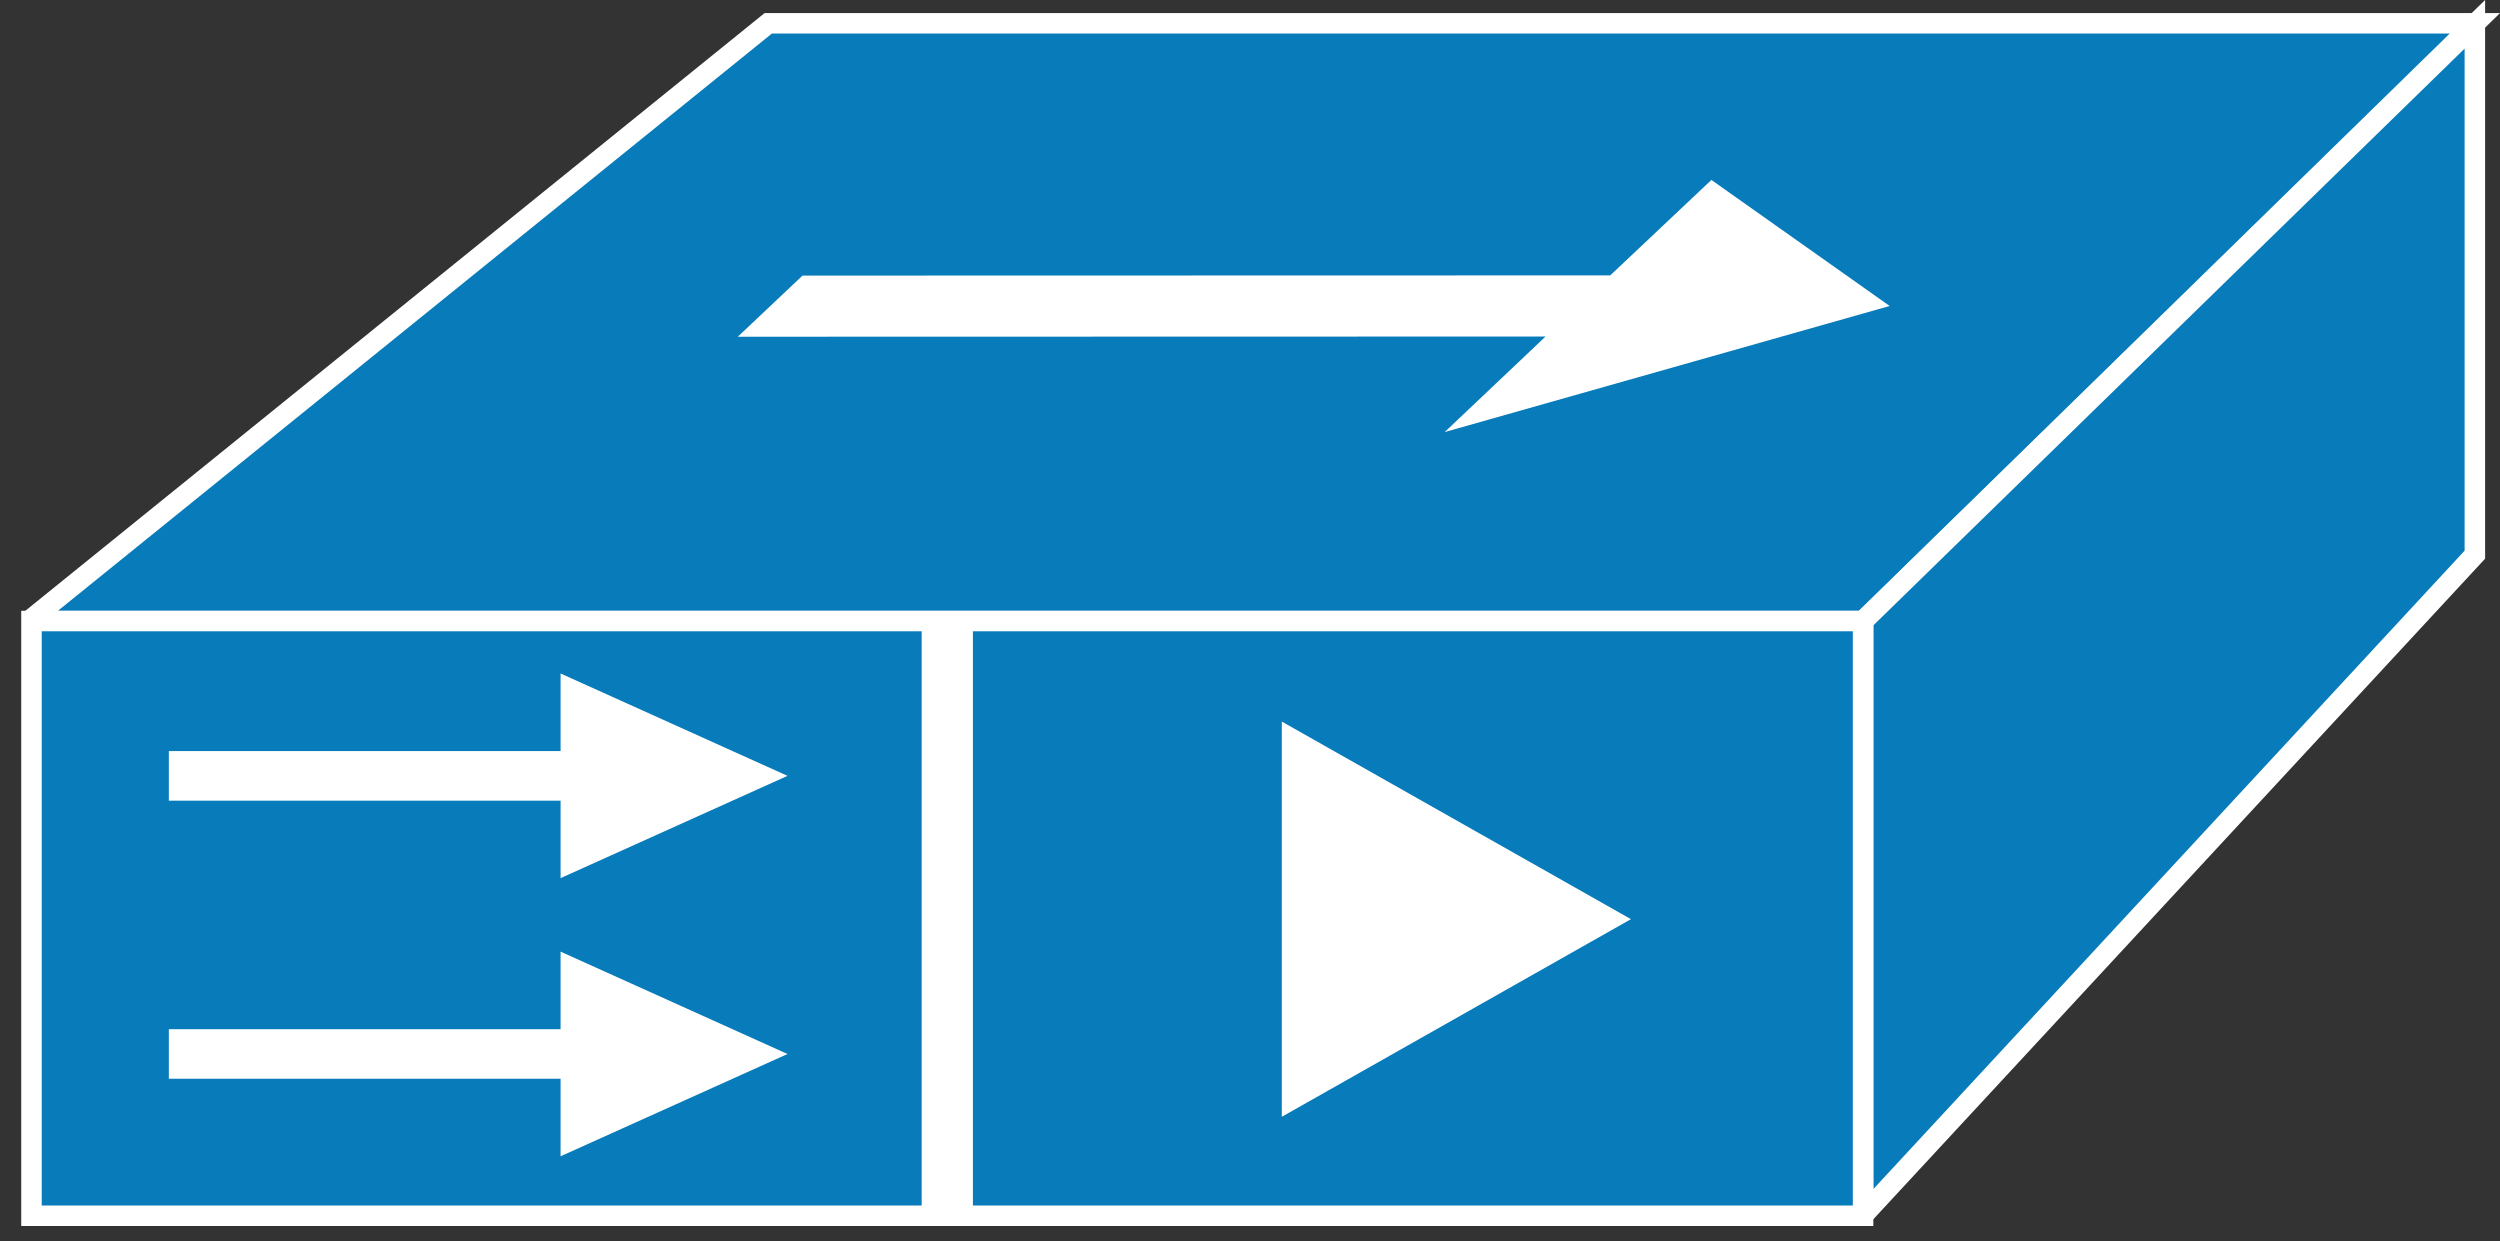 <?xml version="1.0" encoding="UTF-8" standalone="no"?>
<svg
   xmlns:dc="http://purl.org/dc/elements/1.1/"
   xmlns:cc="http://creativecommons.org/ns#"
   xmlns:rdf="http://www.w3.org/1999/02/22-rdf-syntax-ns#"
   xmlns:svg="http://www.w3.org/2000/svg"
   xmlns="http://www.w3.org/2000/svg"
   xmlns:sodipodi="http://sodipodi.sourceforge.net/DTD/sodipodi-0.dtd"
   xmlns:inkscape="http://www.inkscape.org/namespaces/inkscape"
   viewBox="0 0 60.994 30.286"
   height="30.286"
   width="60.994"
   xml:space="preserve"
   version="1.1"
   id="svg2"
   inkscape:version="0.91 r13725"
   sodipodi:docname="umgseries.svg"><rect x="0" y="0" width="60.994" height="30.286" fill="#333333" stroke="none"/><sodipodi:namedview
     pagecolor="#ffffff"
     bordercolor="#666666"
     borderopacity="1"
     objecttolerance="10"
     gridtolerance="10"
     guidetolerance="10"
     inkscape:pageopacity="0"
     inkscape:pageshadow="2"
     inkscape:window-width="640"
     inkscape:window-height="480"
     id="namedview20"
     showgrid="false"
     inkscape:zoom="0.23838384"
     inkscape:cx="-33.936908"
     inkscape:cy="84.356601"
     inkscape:window-x="0"
     inkscape:window-y="23"
     inkscape:window-maximized="0"
     inkscape:current-layer="svg2" /><defs
     id="defs6" /><g
     transform="matrix(1.25,0,0,-1.25,-416.437,440.929)"
     id="g10"><g
       transform="scale(0.1,0.1)"
       id="g12"><path
         id="path14"
         style="fill:#087bbb;fill-opacity:1;fill-rule:nonzero;stroke:none"
         d="m 3337.15,3406.22 144.29,116.66 333.1,0 -119.4,-116.66 -357.99,0"
         inkscape:connector-curvature="0" /><path
         id="path16"
         style="fill:none;stroke:#ffffff;stroke-width:4;stroke-linecap:butt;stroke-linejoin:miter;stroke-miterlimit:4;stroke-dasharray:none;stroke-opacity:1"
         d="m 3337.15,3406.22 144.29,116.66 333.1,0 -119.4,-116.66 -357.99,0 z"
         inkscape:connector-curvature="0" /><path
         id="path18"
         style="fill:#087bbb;fill-opacity:1;fill-rule:nonzero;stroke:none"
         d="m 3695.14,3290.25 119.4,128.92 0,103.52 -119.4,-116.47 0,-115.97"
         inkscape:connector-curvature="0" /><path
         id="path20"
         style="fill:none;stroke:#ffffff;stroke-width:4;stroke-linecap:butt;stroke-linejoin:miter;stroke-miterlimit:4;stroke-dasharray:none;stroke-opacity:1"
         d="m 3695.14,3290.25 119.4,128.92 0,103.52 -119.4,-116.47 0,-115.97 z"
         inkscape:connector-curvature="0" /><path
         id="path22"
         style="fill:#087bbb;fill-opacity:1;fill-rule:nonzero;stroke:none"
         d="m 3337.64,3290.14 357.492,0 0,116.078 -357.492,0 0,-116.078 z"
         inkscape:connector-curvature="0" /><path
         id="path24"
         style="fill:none;stroke:#ffffff;stroke-width:4;stroke-linecap:butt;stroke-linejoin:miter;stroke-miterlimit:4;stroke-dasharray:none;stroke-opacity:1"
         d="m 3337.64,3290.14 357.492,0 0,116.078 -357.492,0 0,-116.078 z"
         inkscape:connector-curvature="0" /><path
         id="path26"
         style="fill:#000000;fill-opacity:1;fill-rule:nonzero;stroke:none"
         d="m 3516.39,3290.14 0,116.08"
         inkscape:connector-curvature="0" /><path
         id="path28"
         style="fill:none;stroke:#ffffff;stroke-width:10;stroke-linecap:butt;stroke-linejoin:miter;stroke-miterlimit:4;stroke-dasharray:none;stroke-opacity:1"
         d="m 3516.39,3290.14 0,116.08"
         inkscape:connector-curvature="0" /><path
         id="path30"
         style="fill:#ffffff;fill-opacity:1;fill-rule:nonzero;stroke:none"
         d="m 3583.67,3312.87 62.11,35.16 -62.11,35.15 0,-70.31"
         inkscape:connector-curvature="0" /><path
         id="path32"
         style="fill:none;stroke:#ffffff;stroke-width:3.983;stroke-linecap:butt;stroke-linejoin:miter;stroke-miterlimit:4;stroke-dasharray:none;stroke-opacity:1"
         d="m 3583.67,3312.87 62.11,35.16 -62.11,35.15 0,-70.31 z"
         inkscape:connector-curvature="0" /><path
         id="path34"
         style="fill:#ffffff;fill-opacity:1;fill-rule:nonzero;stroke:none"
         d="m 3475.48,3461.69 0.03,0.02 157.65,0.04 -19.69,-18.65 86.85,24.61 -34.79,24.6 -19.75,-18.63 -157.65,-0.04 -12.65,-11.95"
         inkscape:connector-curvature="0" /><path
         id="path36"
         style="fill:#ffffff;fill-opacity:1;fill-rule:nonzero;stroke:none"
         d="m 3440.91,3371.16 -76.46,0 0,9.68 76.46,0 0,15.14 44.29,-19.98 -44.29,-19.96 0,15.12"
         inkscape:connector-curvature="0" /><path
         id="path38"
         style="fill:#ffffff;fill-opacity:1;fill-rule:nonzero;stroke:none"
         d="m 3440.91,3316.88 -76.46,0 0,9.67 76.46,0 0,15.14 44.29,-19.98 -44.29,-19.96 0,15.13"
         inkscape:connector-curvature="0" /></g></g></svg>